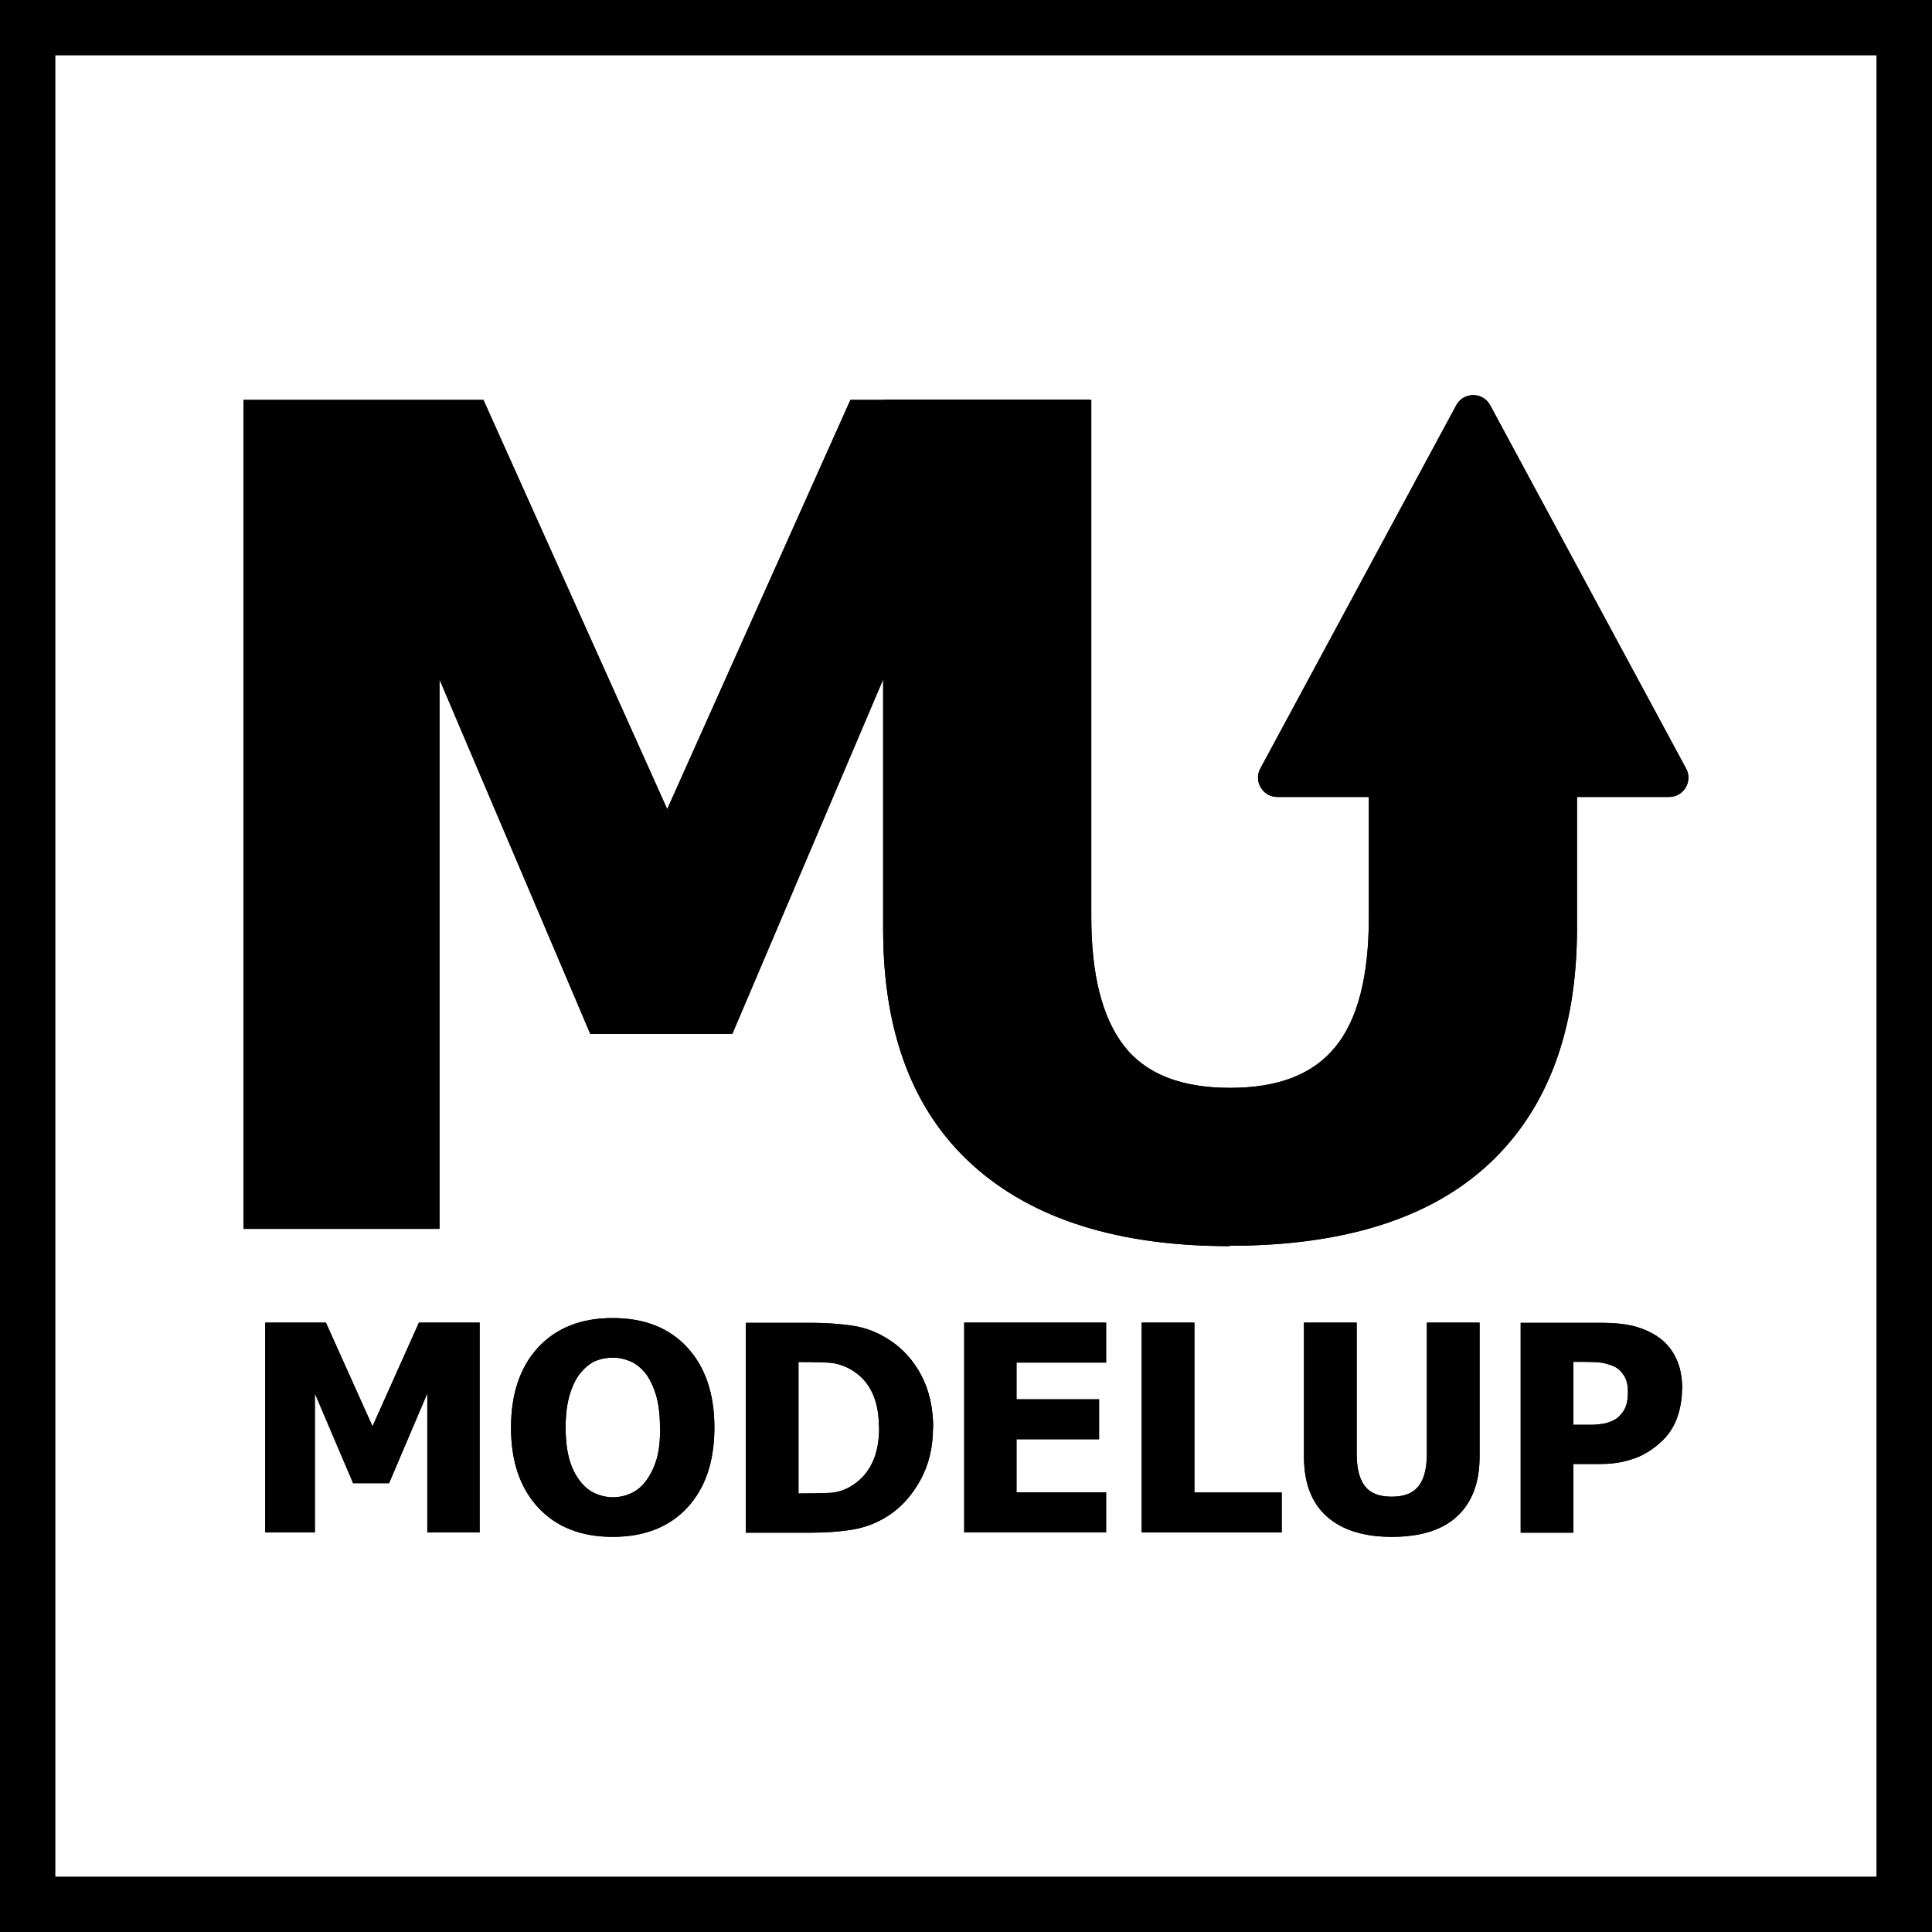 <?xml version="1.0" encoding="UTF-8"?>
<svg id="Laag_2" data-name="Laag 2" xmlns="http://www.w3.org/2000/svg" viewBox="0 0 101.55 101.55">
  <g id="Laag_1-2" data-name="Laag 1">
    <g>
      <g>
        <g>
          <g>
            <g>
              <path d="M46.42,35.71l-7.93,18.64h-7.46l-7.93-18.64v28.88h-10.3V21.02h12.61l9.66,21.51,9.63-21.51h12.61"/>
              <path d="M64.65,65.5c-5.85,0-10.35-1.41-13.5-4.24s-4.73-6.96-4.73-12.41v-27.83h10.94v27.18c0,3.02.57,5.28,1.71,6.76s3,2.22,5.57,2.22,4.36-.71,5.54-2.14,1.77-3.71,1.77-6.85v-6.32h10.94v6.93c0,5.36-1.54,9.49-4.61,12.36s-7.62,4.32-13.65,4.32Z"/>
            </g>
            <path d="M76.56,21.27l-10.3,19.1c-.39.67.1,1.52.88,1.52h20.59c.78,0,1.27-.84.88-1.52l-10.3-19.1c-.39-.67-1.36-.67-1.75,0Z"/>
          </g>
          <g>
            <path d="M25.22,80.55h-2.76v-7.31l-2.01,4.72h-1.89l-2.01-4.72v7.31h-2.61v-11.03h3.19l2.45,5.45,2.44-5.45h3.19v11.03Z"/>
            <path d="M37.55,75.04c0,1.78-.48,3.19-1.43,4.21-.95,1.02-2.26,1.53-3.92,1.53s-2.97-.52-3.92-1.55c-.95-1.03-1.42-2.43-1.42-4.19s.47-3.18,1.42-4.21,2.26-1.55,3.92-1.55,2.97.51,3.92,1.54c.95,1.03,1.43,2.43,1.43,4.21ZM34.69,75.03c0-.66-.07-1.22-.2-1.68-.14-.46-.32-.84-.54-1.14-.24-.3-.51-.52-.8-.65-.3-.13-.61-.2-.93-.2-.34,0-.65.06-.93.18-.28.12-.54.34-.8.65-.23.29-.41.67-.55,1.14s-.21,1.04-.21,1.7.07,1.24.2,1.69c.13.45.32.82.55,1.12.24.31.51.53.81.66.3.13.61.2.93.2s.64-.07.95-.21.57-.36.79-.66c.24-.32.42-.7.55-1.12.13-.43.19-.99.19-1.68Z"/>
            <path d="M49.04,75.05c0,1.03-.22,1.95-.67,2.76-.45.81-1.02,1.44-1.7,1.87-.57.37-1.2.61-1.87.72-.67.11-1.39.16-2.15.16h-3.45v-11.03h3.42c.78,0,1.5.05,2.18.15.68.1,1.31.34,1.9.72.73.46,1.3,1.09,1.72,1.88.42.79.63,1.72.63,2.78ZM46.2,75.03c0-.73-.12-1.35-.37-1.86-.25-.52-.63-.92-1.15-1.21-.38-.21-.77-.32-1.18-.34-.41-.02-.91-.03-1.48-.03h-.05v6.91h.05c.62,0,1.15-.01,1.57-.03.43-.02.83-.15,1.22-.4.45-.29.8-.68,1.04-1.19.24-.5.36-1.12.36-1.85Z"/>
            <path d="M50.68,80.55v-11.03h7.46v2.1h-4.71v1.93h4.34v2.1h-4.34v2.79h4.71v2.1h-7.46Z"/>
            <path d="M67.38,80.55h-7.37v-11.03h2.77v8.93h4.59v2.1Z"/>
            <path d="M73.16,80.78c-1.48,0-2.62-.36-3.42-1.07-.8-.72-1.2-1.76-1.2-3.14v-7.05h2.77v6.88c0,.77.14,1.34.43,1.71.29.38.76.56,1.41.56s1.11-.18,1.4-.54c.3-.36.45-.94.45-1.73v-6.88h2.77v7.04c0,1.36-.39,2.4-1.17,3.13-.78.73-1.93,1.09-3.46,1.09Z"/>
            <path d="M88.41,73c0,.51-.08,1-.24,1.47-.16.46-.4.85-.7,1.16-.19.19-.39.37-.62.53-.22.16-.47.3-.74.42-.27.11-.57.2-.89.27-.32.06-.68.1-1.07.1h-1.45v3.61h-2.77v-11.03h4.28c.64,0,1.19.06,1.65.17.46.12.88.3,1.26.55.41.28.74.65.96,1.11.23.46.34,1.01.34,1.65ZM85.56,73.07c0-.31-.07-.58-.22-.8-.15-.22-.33-.38-.53-.46-.26-.11-.51-.18-.75-.2-.24-.02-.56-.03-.97-.03h-.39v3.31h.19c.26,0,.51,0,.74,0,.23,0,.43-.02.61-.05.15-.02.3-.07.47-.14.17-.07.29-.15.38-.24.19-.18.31-.37.38-.57.07-.2.1-.46.1-.8Z"/>
          </g>
        </g>
        <path d="M101.55,101.55H0V0h101.55v101.55ZM2.9,98.65h95.74V2.9H2.9v95.74Z"/>
      </g>
      <g>
        <g>
          <g>
            <g>
              <path d="M46.42,35.71l-7.93,18.64h-7.46l-7.93-18.64v28.88h-10.3V21.02h12.61l9.66,21.51,9.63-21.51h12.61"/>
              <path d="M64.65,65.5c-5.85,0-10.35-1.41-13.5-4.24s-4.73-6.96-4.73-12.41v-27.83h10.94v27.18c0,3.02.57,5.28,1.71,6.76s3,2.22,5.57,2.22,4.36-.71,5.54-2.14,1.77-3.71,1.77-6.85v-6.32h10.94v6.93c0,5.36-1.54,9.49-4.61,12.36s-7.62,4.32-13.65,4.32Z"/>
            </g>
            <path d="M76.56,21.27l-10.3,19.1c-.39.67.1,1.52.88,1.52h20.59c.78,0,1.27-.84.88-1.52l-10.3-19.1c-.39-.67-1.36-.67-1.75,0Z"/>
          </g>
          <g>
            <path d="M25.22,80.55h-2.76v-7.31l-2.01,4.72h-1.89l-2.01-4.72v7.31h-2.61v-11.03h3.19l2.45,5.45,2.44-5.45h3.19v11.03Z"/>
            <path d="M37.55,75.04c0,1.78-.48,3.19-1.43,4.21-.95,1.02-2.26,1.53-3.92,1.53s-2.97-.52-3.92-1.55c-.95-1.03-1.42-2.43-1.42-4.19s.47-3.18,1.42-4.21,2.26-1.55,3.92-1.55,2.97.51,3.92,1.54c.95,1.03,1.43,2.43,1.43,4.21ZM34.69,75.03c0-.66-.07-1.22-.2-1.68-.14-.46-.32-.84-.54-1.14-.24-.3-.51-.52-.8-.65-.3-.13-.61-.2-.93-.2-.34,0-.65.06-.93.18-.28.12-.54.34-.8.65-.23.29-.41.67-.55,1.14s-.21,1.04-.21,1.7.07,1.24.2,1.69c.13.45.32.82.55,1.12.24.31.51.53.81.66.3.13.61.2.93.2s.64-.07.95-.21.57-.36.79-.66c.24-.32.42-.7.55-1.12.13-.43.19-.99.19-1.68Z"/>
            <path d="M49.04,75.05c0,1.03-.22,1.95-.67,2.76-.45.81-1.02,1.44-1.7,1.87-.57.37-1.2.61-1.87.72-.67.11-1.39.16-2.15.16h-3.45v-11.03h3.42c.78,0,1.5.05,2.18.15.68.1,1.31.34,1.9.72.73.46,1.3,1.09,1.72,1.88.42.79.63,1.72.63,2.78ZM46.2,75.03c0-.73-.12-1.35-.37-1.86-.25-.52-.63-.92-1.15-1.21-.38-.21-.77-.32-1.18-.34-.41-.02-.91-.03-1.48-.03h-.05v6.91h.05c.62,0,1.15-.01,1.57-.03.43-.02.83-.15,1.22-.4.45-.29.8-.68,1.04-1.19.24-.5.36-1.12.36-1.85Z"/>
            <path d="M50.68,80.55v-11.03h7.46v2.1h-4.71v1.93h4.34v2.1h-4.34v2.79h4.71v2.1h-7.46Z"/>
            <path d="M67.38,80.55h-7.37v-11.03h2.77v8.93h4.59v2.1Z"/>
            <path d="M73.16,80.78c-1.48,0-2.62-.36-3.42-1.07-.8-.72-1.2-1.76-1.2-3.14v-7.05h2.77v6.88c0,.77.14,1.34.43,1.71.29.38.76.56,1.41.56s1.11-.18,1.4-.54c.3-.36.45-.94.45-1.73v-6.88h2.77v7.04c0,1.36-.39,2.4-1.17,3.13-.78.73-1.93,1.09-3.46,1.09Z"/>
            <path d="M88.41,73c0,.51-.08,1-.24,1.47-.16.46-.4.85-.7,1.16-.19.19-.39.37-.62.53-.22.16-.47.3-.74.42-.27.11-.57.2-.89.27-.32.06-.68.1-1.07.1h-1.45v3.61h-2.77v-11.03h4.28c.64,0,1.19.06,1.65.17.46.12.88.3,1.26.55.41.28.74.65.96,1.11.23.46.34,1.01.34,1.65ZM85.56,73.07c0-.31-.07-.58-.22-.8-.15-.22-.33-.38-.53-.46-.26-.11-.51-.18-.75-.2-.24-.02-.56-.03-.97-.03h-.39v3.31h.19c.26,0,.51,0,.74,0,.23,0,.43-.02.61-.05.15-.02.3-.07.47-.14.17-.07.29-.15.38-.24.19-.18.31-.37.38-.57.07-.2.1-.46.1-.8Z"/>
          </g>
        </g>
        <path d="M101.55,101.55H0V0h101.55v101.55ZM2.9,98.65h95.74V2.9H2.9v95.74Z"/>
      </g>
    </g>
  </g>
</svg>